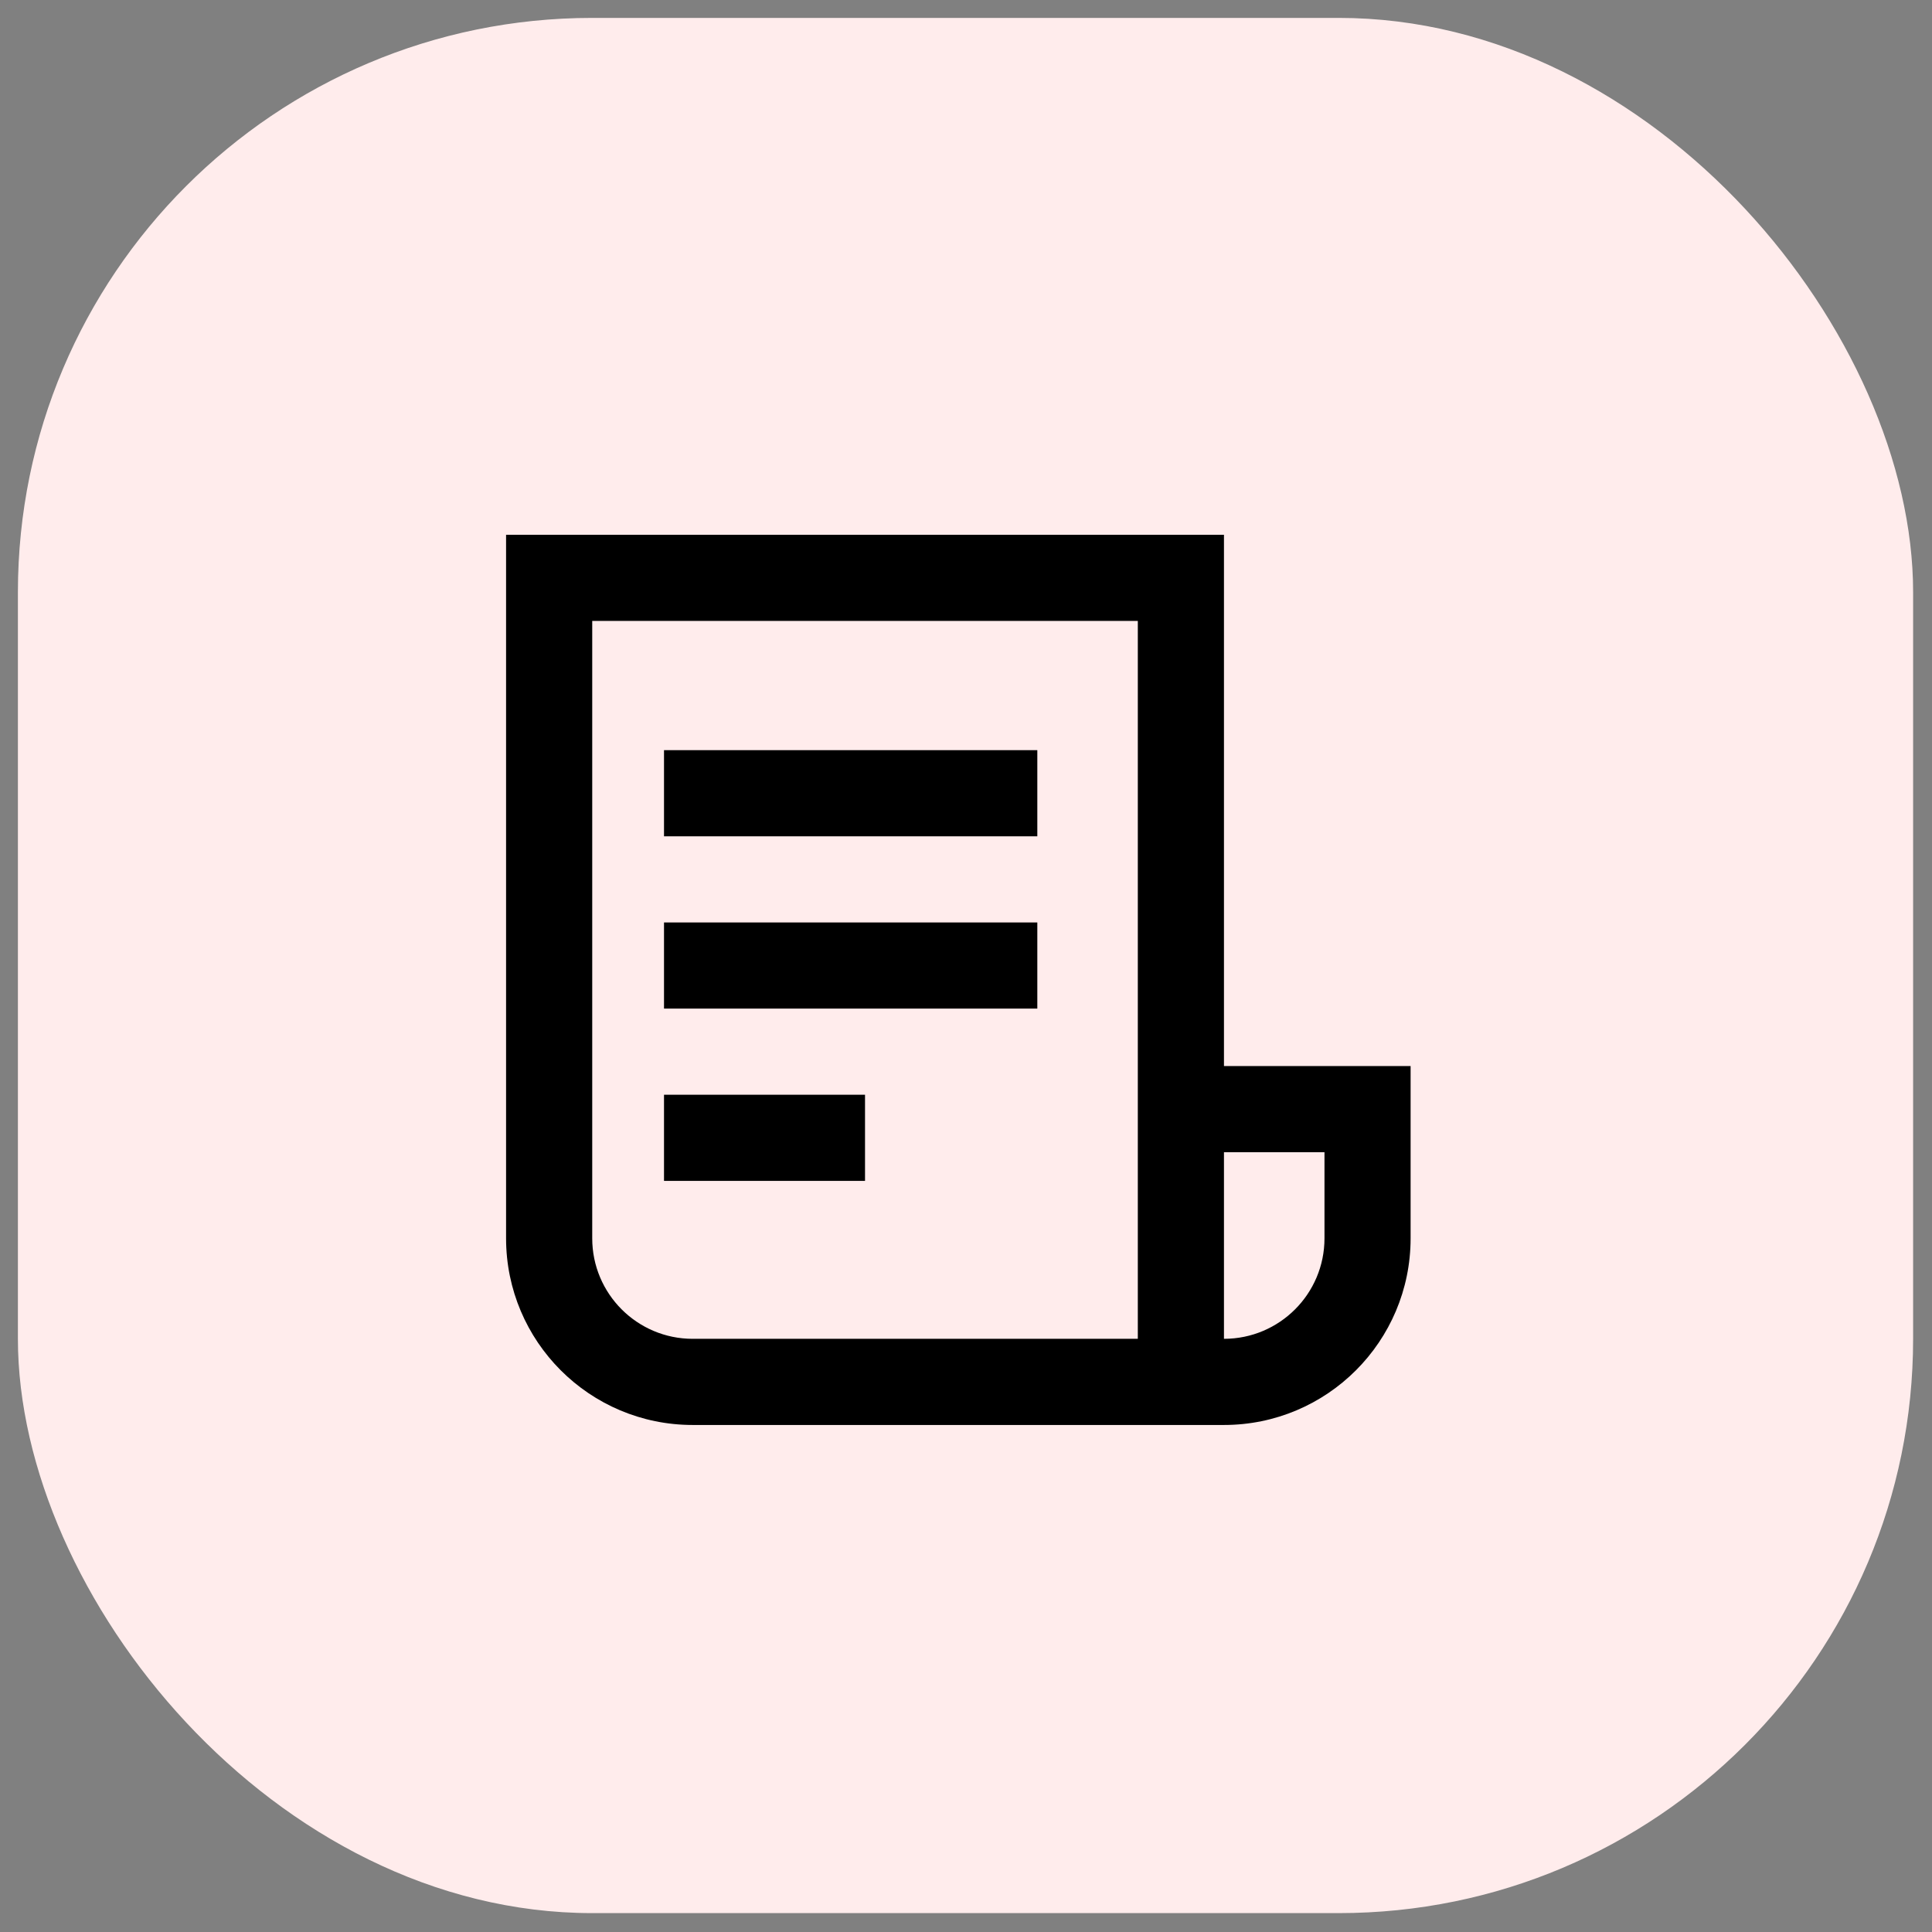 <svg width="71" height="71" viewBox="0 0 71 71" fill="none" xmlns="http://www.w3.org/2000/svg">
<rect x="0" y="0" width="71" height="71" fill="#808080" stroke="none"/>
<rect x="0.658" y="0.658" width="69.648" height="69.648" rx="21.105" fill="#FFECEC"/>
<path d="M24.402 30.734H38.121V27.568H24.402V30.734Z" fill="black"/>
<path d="M38.121 37.065H24.402V33.9H38.121V37.065Z" fill="black"/>
<path d="M24.402 43.397H31.789V40.231H24.402V43.397Z" fill="black"/>
<path fill-rule="evenodd" clip-rule="evenodd" d="M18.598 19.653V45.508C18.598 49.296 21.669 52.367 25.457 52.367H44.98C48.768 52.367 51.839 49.296 51.839 45.508V39.176H44.98V19.653H18.598ZM44.98 49.201V42.342H48.674V45.508C48.674 47.547 47.02 49.201 44.98 49.201ZM41.814 49.201H25.457C23.418 49.201 21.764 47.547 21.764 45.508V22.819H41.814V49.201Z" fill="black"/>
</svg>
